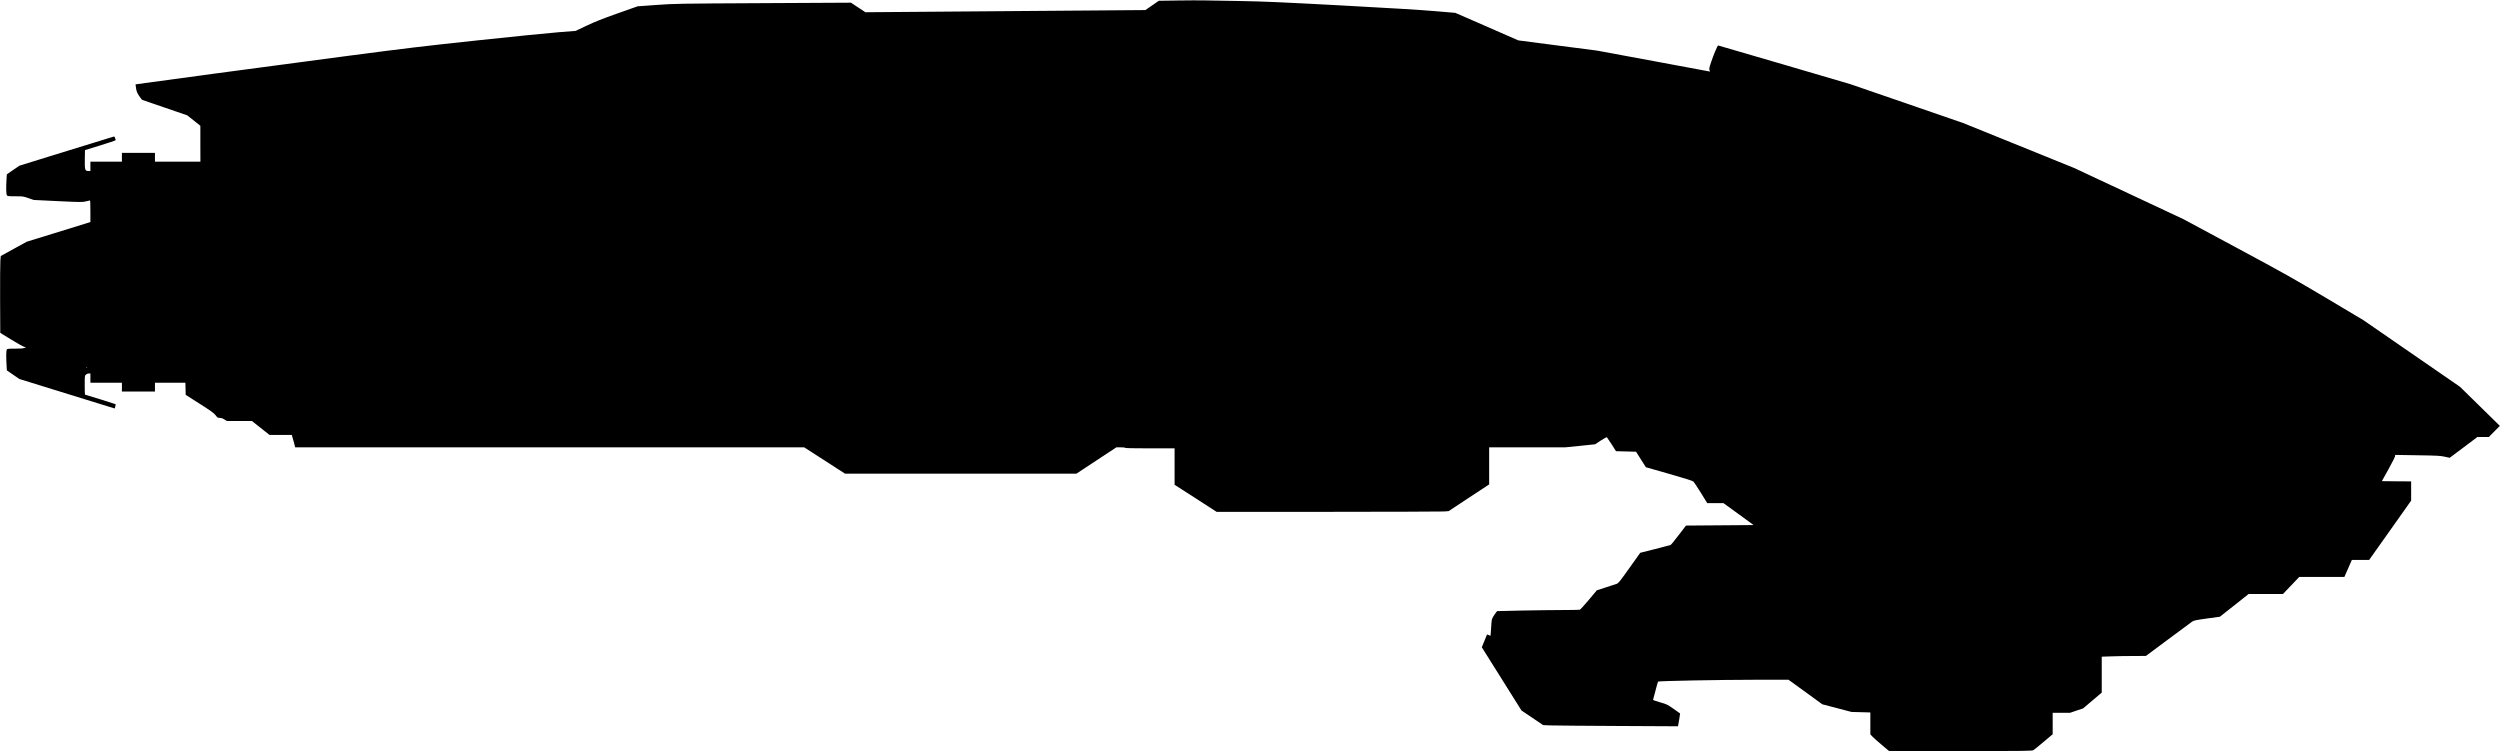 <?xml version="1.0" standalone="no"?>
<!DOCTYPE svg PUBLIC "-//W3C//DTD SVG 20010904//EN"
 "http://www.w3.org/TR/2001/REC-SVG-20010904/DTD/svg10.dtd">
<svg version="1.0" xmlns="http://www.w3.org/2000/svg"
   viewBox="0 0 4840 1454"
 preserveAspectRatio="xMidYMid meet">
<g transform="translate(0,1454) scale(0.1,-0.1)"
fill="#000000" stroke="none">
<path d="M22795 14530 l-360 -5 -130 -90 -130 -90 -2710 -21 -2710 -21 -140
92 -140 93 -1700 -9 c-1684 -9 -1703 -9 -2065 -35 l-365 -26 -390 -138 c-302
-107 -437 -161 -600 -238 l-210 -100 -330 -26 c-181 -14 -881 -84 -1555 -156
-1050 -112 -1410 -155 -2520 -301 -1317 -173 -4112 -548 -4116 -552 -1 -1 3
-36 10 -77 10 -61 21 -88 59 -146 25 -40 54 -75 64 -79 10 -3 209 -72 443
-152 l425 -146 127 -101 127 -101 0 -347 1 -348 -440 0 -440 0 0 85 0 85 -320
0 -320 0 0 -85 0 -85 -305 0 -305 0 0 -90 0 -90 -39 0 c-66 0 -72 19 -69 227
l3 177 292 90 c160 50 295 94 298 98 4 4 2 23 -5 43 -9 26 -16 34 -28 31 -98
-30 -767 -236 -1237 -381 l-590 -183 -121 -83 -121 -83 -7 -96 c-10 -159 -7
-293 8 -312 12 -16 32 -18 164 -18 146 0 153 -1 253 -36 l102 -35 471 -23
c455 -21 473 -21 541 -4 39 10 73 18 78 18 4 0 7 -94 7 -210 l0 -209 -113 -35
c-61 -20 -338 -105 -615 -190 l-503 -155 -252 -138 -252 -139 -8 -89 c-4 -50
-6 -384 -5 -744 l3 -655 215 -132 c118 -73 231 -135 250 -139 l35 -7 -34 -14
c-24 -10 -77 -14 -182 -14 -136 0 -149 -2 -159 -19 -11 -22 -13 -158 -3 -304
l6 -98 121 -83 121 -83 655 -203 c360 -111 775 -239 922 -285 l268 -83 12 39
c6 22 9 41 6 44 -4 4 -583 185 -593 185 -3 0 -5 82 -5 183 0 179 1 184 23 205
14 13 36 22 55 22 l32 0 0 -90 0 -90 305 0 305 0 0 -85 0 -85 320 0 320 0 0
85 0 85 295 0 294 0 3 -117 3 -117 270 -172 c225 -143 276 -181 309 -223 35
-47 42 -51 80 -51 30 0 56 -9 89 -30 l48 -30 243 0 243 0 170 -135 171 -135
215 0 216 0 16 -55 c8 -30 23 -84 33 -120 l17 -65 4927 0 4927 0 396 -255 395
-255 2239 0 2240 0 387 255 387 255 83 0 c45 0 86 -4 89 -10 4 -6 175 -10 481
-10 l474 0 0 -352 0 -353 408 -262 407 -263 2155 1 c1185 1 2196 4 2245 7 l91
7 392 259 392 258 0 359 0 359 738 0 737 0 288 29 289 30 109 72 c77 51 113
69 120 62 6 -6 48 -69 93 -139 l82 -129 194 -5 194 -5 95 -150 95 -150 451
-129 c325 -93 456 -135 471 -150 12 -12 76 -110 144 -218 l122 -198 157 0 157
0 292 -212 292 -213 -655 -5 -654 -5 -142 -185 c-77 -102 -148 -188 -157 -191
-9 -3 -145 -39 -302 -79 l-285 -72 -209 -294 c-192 -269 -212 -295 -250 -308
-23 -8 -117 -39 -211 -69 l-170 -55 -155 -185 c-85 -102 -164 -188 -175 -191
-11 -3 -161 -6 -332 -6 -172 0 -527 -5 -790 -10 l-478 -11 -20 -24 c-12 -14
-36 -50 -54 -80 -32 -53 -33 -59 -42 -212 -5 -86 -11 -159 -13 -161 -2 -2 -18
4 -35 13 -31 15 -31 15 -41 -10 -5 -14 -28 -71 -51 -126 l-41 -100 246 -392
c135 -216 308 -491 384 -612 l138 -220 209 -141 210 -142 140 -6 c77 -3 665
-8 1306 -11 l1165 -6 22 122 c12 68 20 124 19 126 -2 1 -60 42 -128 91 -122
85 -129 88 -263 126 -95 27 -136 43 -132 51 2 7 23 87 47 176 23 90 45 168 49
173 13 13 1167 35 1881 36 l645 0 327 -237 327 -238 282 -74 282 -74 183 -5
183 -5 0 -212 0 -212 33 -36 c17 -20 99 -93 181 -162 l149 -125 1383 0 c1300
0 1385 1 1412 18 16 9 106 82 200 162 l172 145 0 208 0 207 168 0 168 0 126
43 127 42 180 153 181 153 0 348 0 348 188 6 c103 4 295 7 427 7 l240 1 430
320 c237 176 446 331 466 345 32 22 67 29 285 60 137 18 250 34 251 34 1 0
126 99 279 220 l277 220 333 0 332 0 158 165 157 165 437 0 437 0 73 165 72
165 168 0 167 0 407 574 406 574 0 186 0 186 -283 2 -284 3 128 230 c70 127
128 241 128 254 l1 24 433 -7 c386 -6 442 -9 528 -28 l95 -21 269 201 268 202
111 0 111 0 106 108 106 107 -386 379 -386 378 -935 645 -935 645 -715 426
c-645 383 -815 479 -1740 976 l-1025 551 -1060 497 -1060 496 -1075 436 -1076
435 -1089 376 -1090 375 -1276 375 c-702 206 -1281 375 -1286 375 -12 0 -94
-195 -139 -333 -32 -97 -37 -122 -28 -145 l11 -28 -1096 204 -1096 203 -760
98 -760 99 -610 267 -610 266 -405 34 c-250 22 -943 64 -1810 110 -1177 63
-1494 77 -1955 85 -302 5 -617 11 -700 12 -82 2 -312 1 -510 -2z m-21108
-7106 c-3 -3 -12 -4 -19 -1 -8 3 -5 6 6 6 11 1 17 -2 13 -5z"/>
</g>
</svg>

